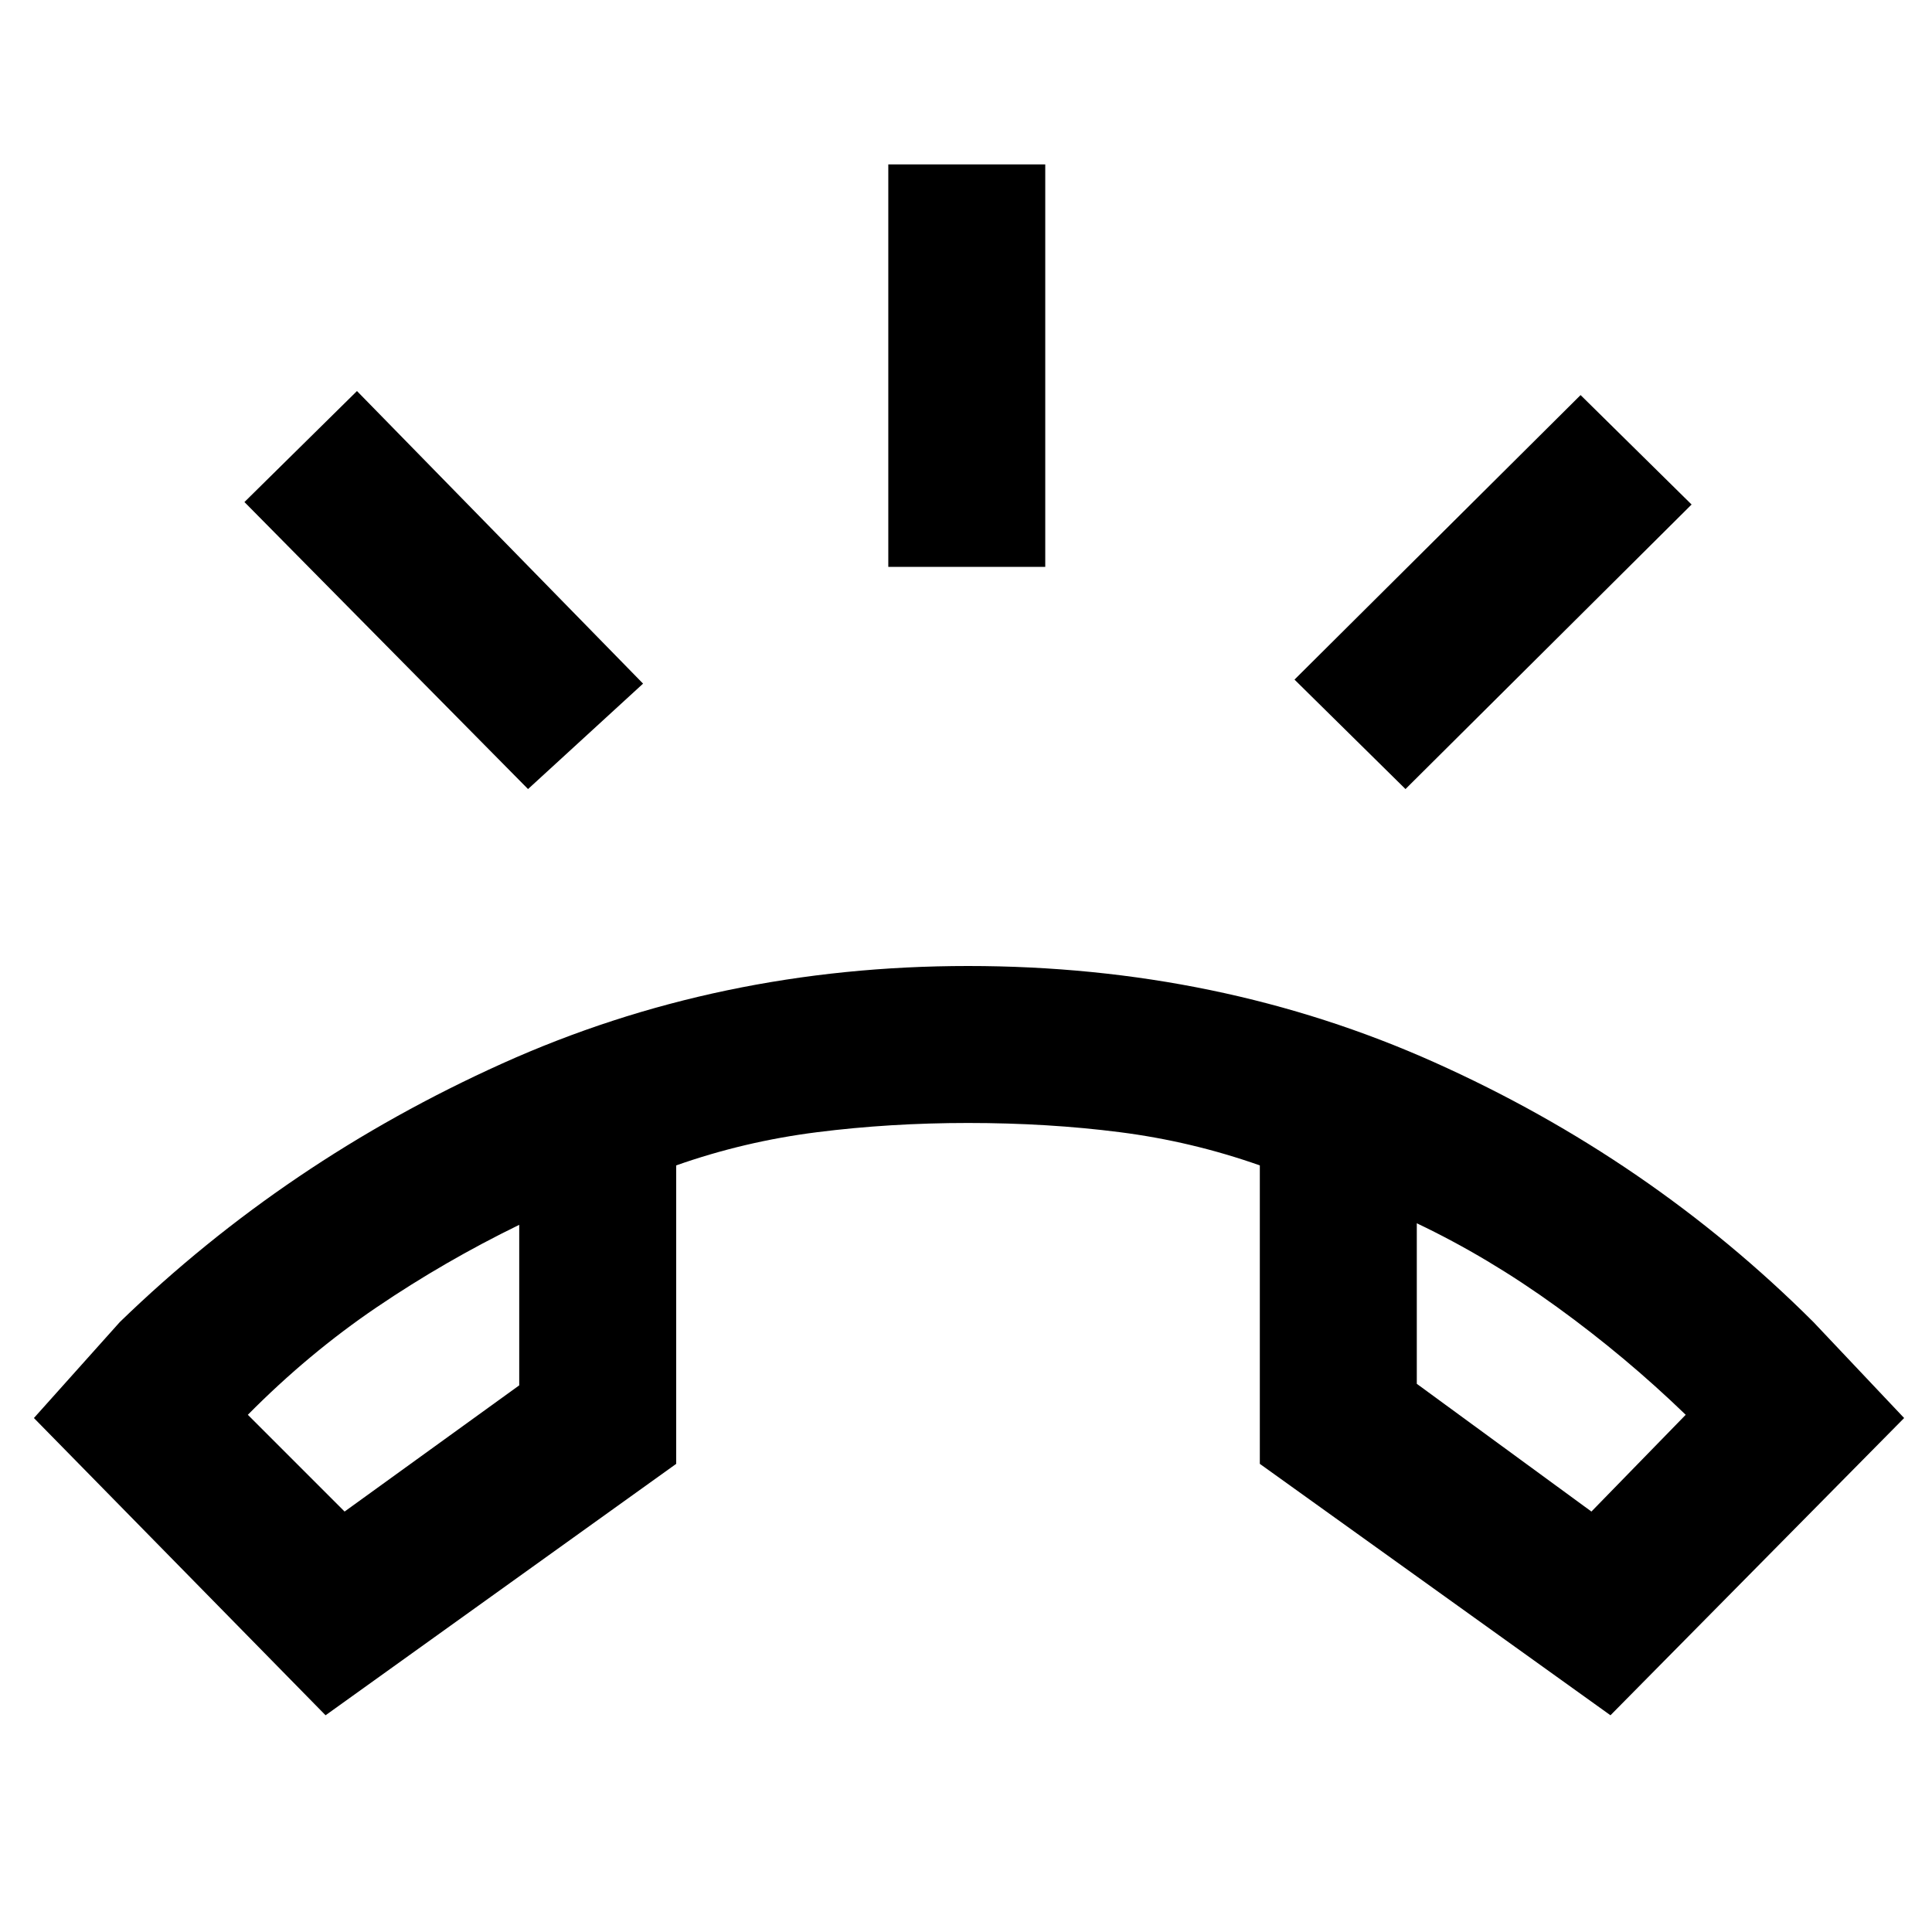 <svg xmlns="http://www.w3.org/2000/svg" height="20" viewBox="0 -960 960 960" width="20"><path d="M441.39-678.31v-200h77.99v200h-77.99Zm256.99 110.39-55.15-54.39 142.15-141.38 55.16 54.38-142.16 141.39Zm-436 0L121.46-710.54l55.92-55.15 142.16 145.38-57.16 52.39ZM161.77-107.69 16.85-255.39l42.69-47.69q82.61-80.07 190.08-128.5Q357.08-480 481-480q124.92 0 231.88 47.92 106.97 47.93 188.2 129l45.07 47.69-145.92 147.7L626-232.62v-148.3q-33.85-11.93-69.54-16.5Q520.77-402 481-402q-38.77 0-74.96 4.58-36.19 4.57-70.04 16.5v148.3L161.77-107.69ZM258-351.39q-37.08 18.08-70.89 41-33.8 22.93-63.96 53.39l48.08 48.08 86.77-62.7v-79.77Zm446-.77v79.77l86.77 63.47L837.62-257q-29.85-28.85-64-53.58-34.16-24.73-69.62-41.58Zm-446 .77Zm446-.77Z"/></svg>